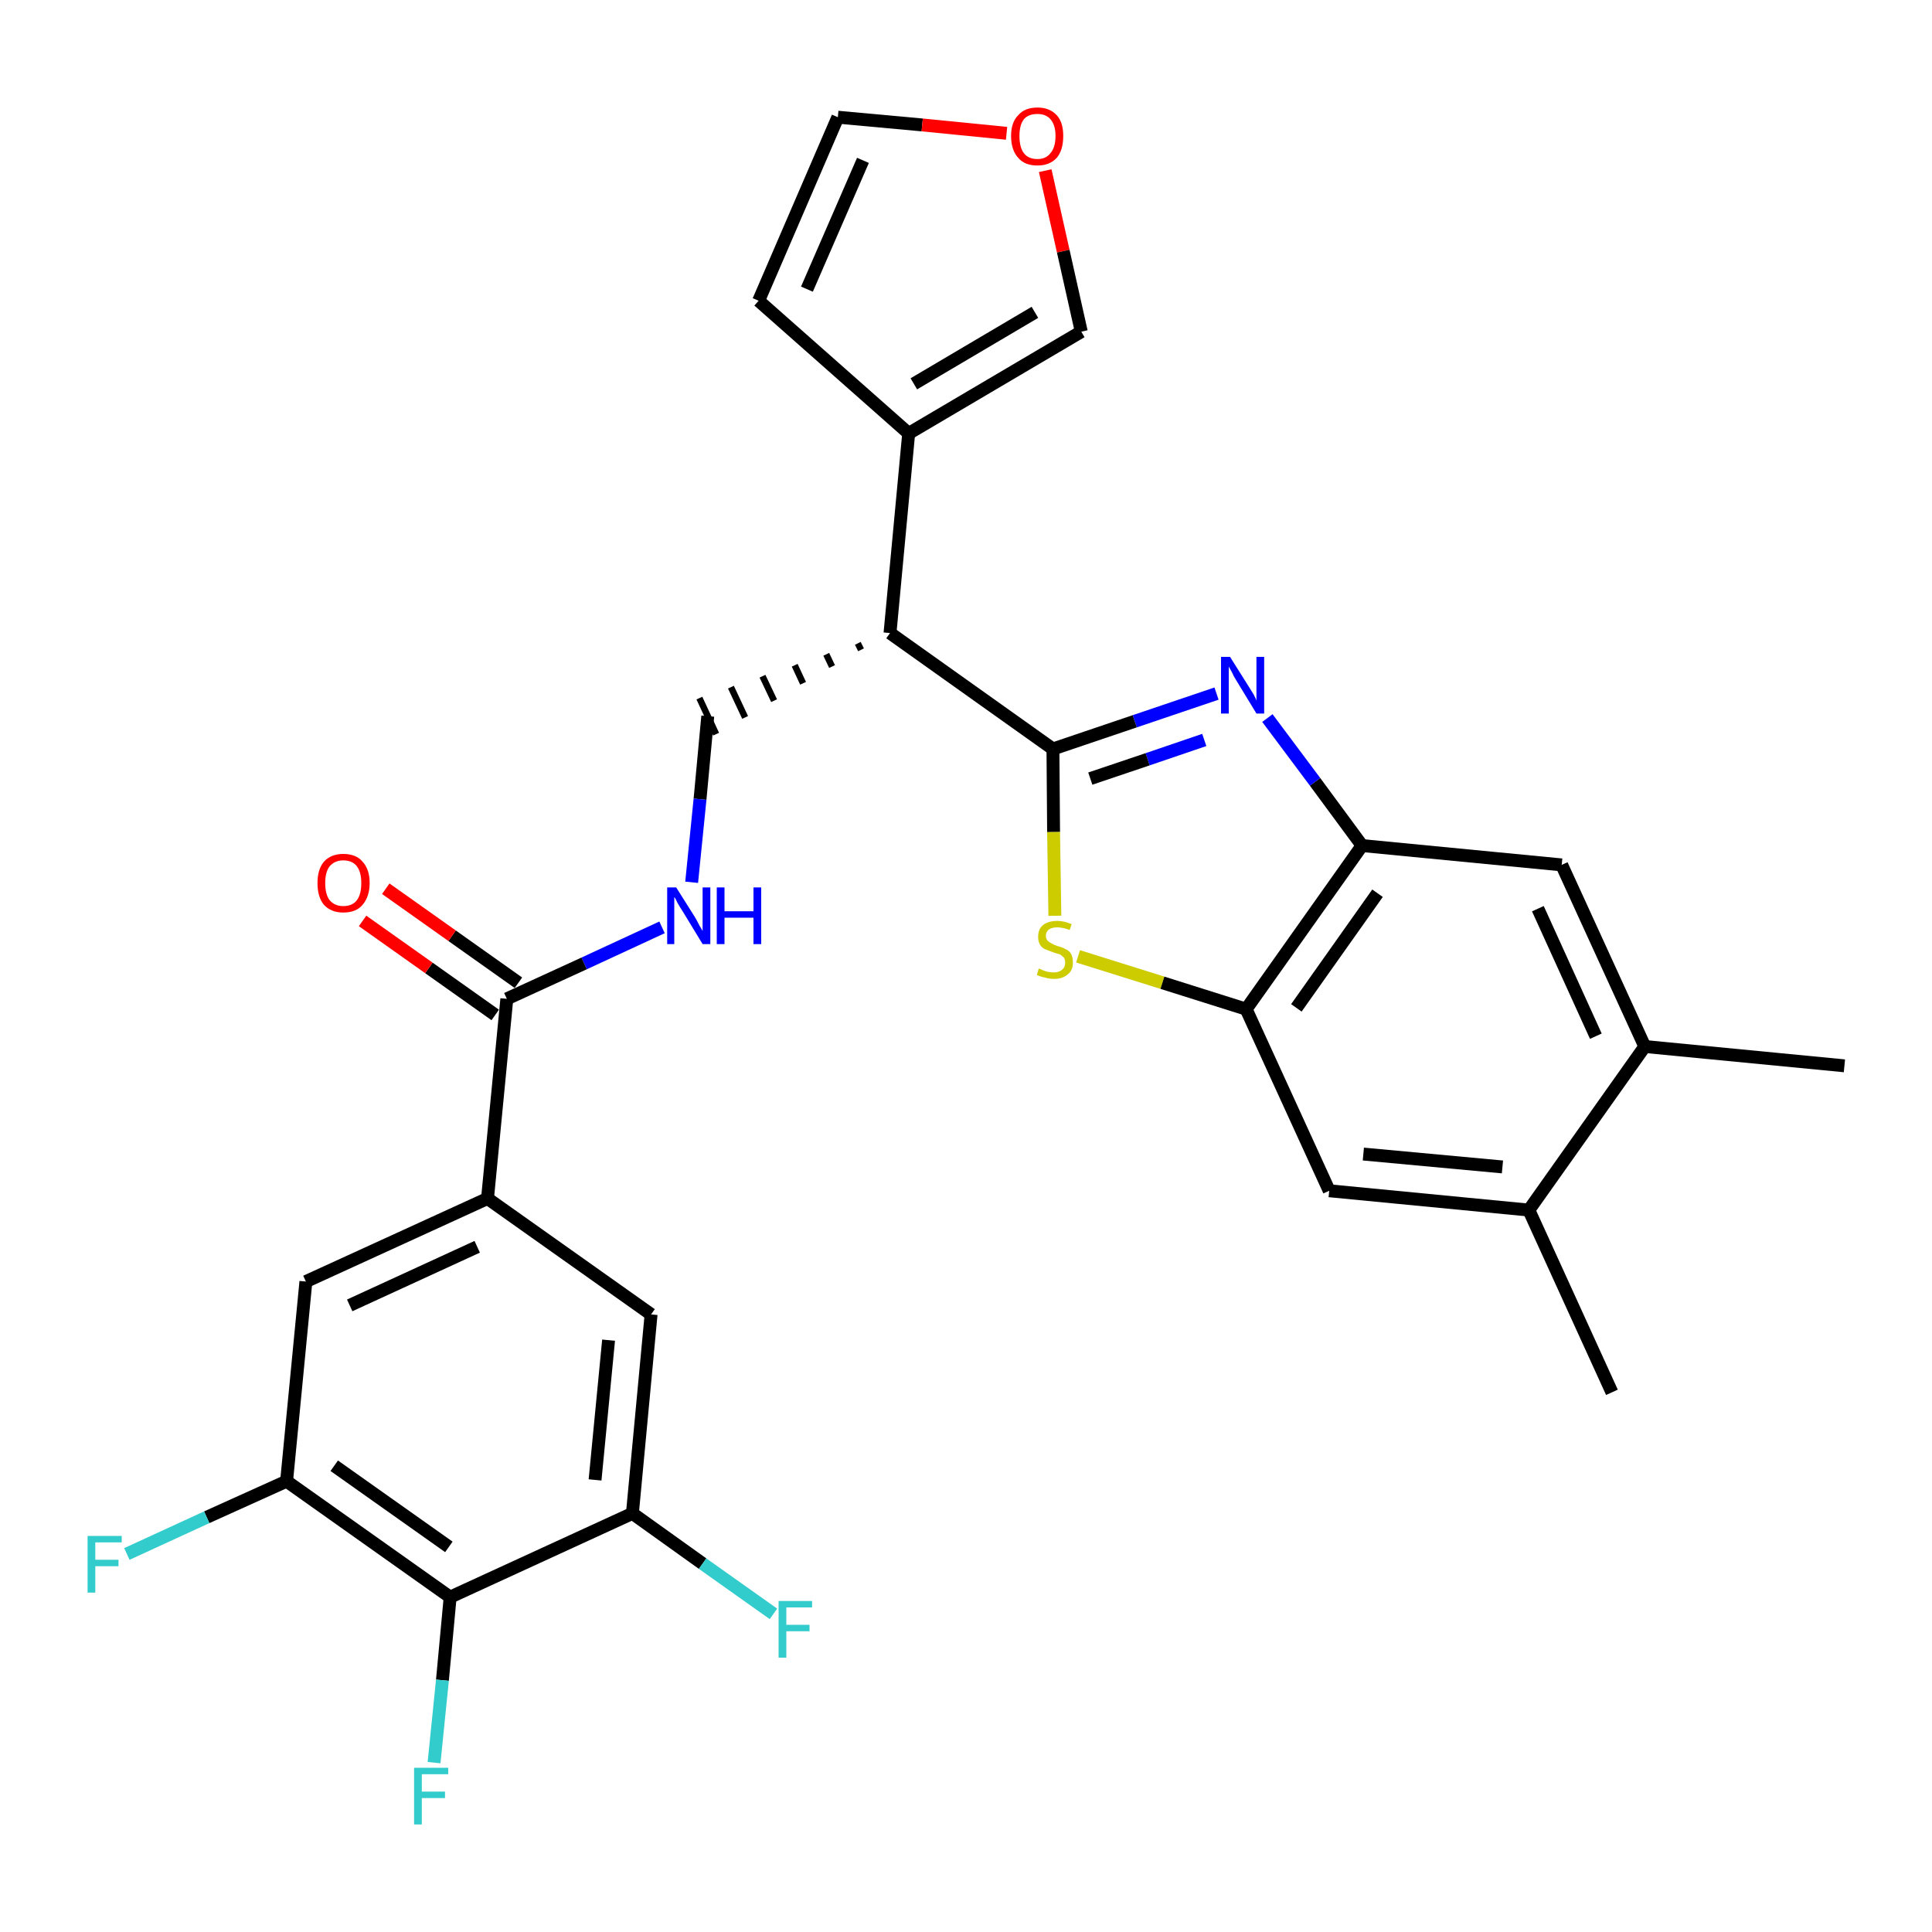 <?xml version='1.0' encoding='iso-8859-1'?>
<svg version='1.1' baseProfile='full'
              xmlns='http://www.w3.org/2000/svg'
                      xmlns:rdkit='http://www.rdkit.org/xml'
                      xmlns:xlink='http://www.w3.org/1999/xlink'
                  xml:space='preserve'
width='300px' height='300px' viewBox='0 0 300 300'>
<!-- END OF HEADER -->
<path class='bond-0 atom-0 atom-1' d='M 286.4,165.5 L 255.4,162.5' style='fill:none;fill-rule:evenodd;stroke:#000000;stroke-width:2.0px;stroke-linecap:butt;stroke-linejoin:miter;stroke-opacity:1' />
<path class='bond-1 atom-1 atom-2' d='M 255.4,162.5 L 242.5,134.3' style='fill:none;fill-rule:evenodd;stroke:#000000;stroke-width:2.0px;stroke-linecap:butt;stroke-linejoin:miter;stroke-opacity:1' />
<path class='bond-1 atom-1 atom-2' d='M 247.8,160.9 L 238.8,141.1' style='fill:none;fill-rule:evenodd;stroke:#000000;stroke-width:2.0px;stroke-linecap:butt;stroke-linejoin:miter;stroke-opacity:1' />
<path class='bond-29 atom-28 atom-1' d='M 237.4,187.9 L 255.4,162.5' style='fill:none;fill-rule:evenodd;stroke:#000000;stroke-width:2.0px;stroke-linecap:butt;stroke-linejoin:miter;stroke-opacity:1' />
<path class='bond-2 atom-2 atom-3' d='M 242.5,134.3 L 211.5,131.3' style='fill:none;fill-rule:evenodd;stroke:#000000;stroke-width:2.0px;stroke-linecap:butt;stroke-linejoin:miter;stroke-opacity:1' />
<path class='bond-3 atom-3 atom-4' d='M 211.5,131.3 L 204.2,121.4' style='fill:none;fill-rule:evenodd;stroke:#000000;stroke-width:2.0px;stroke-linecap:butt;stroke-linejoin:miter;stroke-opacity:1' />
<path class='bond-3 atom-3 atom-4' d='M 204.2,121.4 L 196.8,111.5' style='fill:none;fill-rule:evenodd;stroke:#0000FF;stroke-width:2.0px;stroke-linecap:butt;stroke-linejoin:miter;stroke-opacity:1' />
<path class='bond-30 atom-26 atom-3' d='M 193.5,156.7 L 211.5,131.3' style='fill:none;fill-rule:evenodd;stroke:#000000;stroke-width:2.0px;stroke-linecap:butt;stroke-linejoin:miter;stroke-opacity:1' />
<path class='bond-30 atom-26 atom-3' d='M 201.3,156.5 L 213.9,138.7' style='fill:none;fill-rule:evenodd;stroke:#000000;stroke-width:2.0px;stroke-linecap:butt;stroke-linejoin:miter;stroke-opacity:1' />
<path class='bond-4 atom-4 atom-5' d='M 188.9,107.7 L 176.2,112.0' style='fill:none;fill-rule:evenodd;stroke:#0000FF;stroke-width:2.0px;stroke-linecap:butt;stroke-linejoin:miter;stroke-opacity:1' />
<path class='bond-4 atom-4 atom-5' d='M 176.2,112.0 L 163.5,116.3' style='fill:none;fill-rule:evenodd;stroke:#000000;stroke-width:2.0px;stroke-linecap:butt;stroke-linejoin:miter;stroke-opacity:1' />
<path class='bond-4 atom-4 atom-5' d='M 187.0,114.9 L 178.2,117.9' style='fill:none;fill-rule:evenodd;stroke:#0000FF;stroke-width:2.0px;stroke-linecap:butt;stroke-linejoin:miter;stroke-opacity:1' />
<path class='bond-4 atom-4 atom-5' d='M 178.2,117.9 L 169.3,120.9' style='fill:none;fill-rule:evenodd;stroke:#000000;stroke-width:2.0px;stroke-linecap:butt;stroke-linejoin:miter;stroke-opacity:1' />
<path class='bond-5 atom-5 atom-6' d='M 163.5,116.3 L 138.2,98.3' style='fill:none;fill-rule:evenodd;stroke:#000000;stroke-width:2.0px;stroke-linecap:butt;stroke-linejoin:miter;stroke-opacity:1' />
<path class='bond-24 atom-5 atom-25' d='M 163.5,116.3 L 163.6,129.2' style='fill:none;fill-rule:evenodd;stroke:#000000;stroke-width:2.0px;stroke-linecap:butt;stroke-linejoin:miter;stroke-opacity:1' />
<path class='bond-24 atom-5 atom-25' d='M 163.6,129.2 L 163.8,142.2' style='fill:none;fill-rule:evenodd;stroke:#CCCC00;stroke-width:2.0px;stroke-linecap:butt;stroke-linejoin:miter;stroke-opacity:1' />
<path class='bond-6 atom-6 atom-7' d='M 133.2,99.9 L 133.7,100.9' style='fill:none;fill-rule:evenodd;stroke:#000000;stroke-width:1.0px;stroke-linecap:butt;stroke-linejoin:miter;stroke-opacity:1' />
<path class='bond-6 atom-6 atom-7' d='M 128.3,101.6 L 129.2,103.5' style='fill:none;fill-rule:evenodd;stroke:#000000;stroke-width:1.0px;stroke-linecap:butt;stroke-linejoin:miter;stroke-opacity:1' />
<path class='bond-6 atom-6 atom-7' d='M 123.4,103.3 L 124.7,106.1' style='fill:none;fill-rule:evenodd;stroke:#000000;stroke-width:1.0px;stroke-linecap:butt;stroke-linejoin:miter;stroke-opacity:1' />
<path class='bond-6 atom-6 atom-7' d='M 118.4,105.0 L 120.2,108.8' style='fill:none;fill-rule:evenodd;stroke:#000000;stroke-width:1.0px;stroke-linecap:butt;stroke-linejoin:miter;stroke-opacity:1' />
<path class='bond-6 atom-6 atom-7' d='M 113.5,106.7 L 115.7,111.4' style='fill:none;fill-rule:evenodd;stroke:#000000;stroke-width:1.0px;stroke-linecap:butt;stroke-linejoin:miter;stroke-opacity:1' />
<path class='bond-6 atom-6 atom-7' d='M 108.6,108.4 L 111.2,114.0' style='fill:none;fill-rule:evenodd;stroke:#000000;stroke-width:1.0px;stroke-linecap:butt;stroke-linejoin:miter;stroke-opacity:1' />
<path class='bond-19 atom-6 atom-20' d='M 138.2,98.3 L 141.1,67.3' style='fill:none;fill-rule:evenodd;stroke:#000000;stroke-width:2.0px;stroke-linecap:butt;stroke-linejoin:miter;stroke-opacity:1' />
<path class='bond-7 atom-7 atom-8' d='M 109.9,111.2 L 108.7,124.1' style='fill:none;fill-rule:evenodd;stroke:#000000;stroke-width:2.0px;stroke-linecap:butt;stroke-linejoin:miter;stroke-opacity:1' />
<path class='bond-7 atom-7 atom-8' d='M 108.7,124.1 L 107.4,137.0' style='fill:none;fill-rule:evenodd;stroke:#0000FF;stroke-width:2.0px;stroke-linecap:butt;stroke-linejoin:miter;stroke-opacity:1' />
<path class='bond-8 atom-8 atom-9' d='M 102.8,144.0 L 90.7,149.6' style='fill:none;fill-rule:evenodd;stroke:#0000FF;stroke-width:2.0px;stroke-linecap:butt;stroke-linejoin:miter;stroke-opacity:1' />
<path class='bond-8 atom-8 atom-9' d='M 90.7,149.6 L 78.7,155.1' style='fill:none;fill-rule:evenodd;stroke:#000000;stroke-width:2.0px;stroke-linecap:butt;stroke-linejoin:miter;stroke-opacity:1' />
<path class='bond-9 atom-9 atom-10' d='M 80.5,152.6 L 70.2,145.3' style='fill:none;fill-rule:evenodd;stroke:#000000;stroke-width:2.0px;stroke-linecap:butt;stroke-linejoin:miter;stroke-opacity:1' />
<path class='bond-9 atom-9 atom-10' d='M 70.2,145.3 L 59.9,138.0' style='fill:none;fill-rule:evenodd;stroke:#FF0000;stroke-width:2.0px;stroke-linecap:butt;stroke-linejoin:miter;stroke-opacity:1' />
<path class='bond-9 atom-9 atom-10' d='M 76.9,157.6 L 66.6,150.3' style='fill:none;fill-rule:evenodd;stroke:#000000;stroke-width:2.0px;stroke-linecap:butt;stroke-linejoin:miter;stroke-opacity:1' />
<path class='bond-9 atom-9 atom-10' d='M 66.6,150.3 L 56.3,143.0' style='fill:none;fill-rule:evenodd;stroke:#FF0000;stroke-width:2.0px;stroke-linecap:butt;stroke-linejoin:miter;stroke-opacity:1' />
<path class='bond-10 atom-9 atom-11' d='M 78.7,155.1 L 75.7,186.1' style='fill:none;fill-rule:evenodd;stroke:#000000;stroke-width:2.0px;stroke-linecap:butt;stroke-linejoin:miter;stroke-opacity:1' />
<path class='bond-11 atom-11 atom-12' d='M 75.7,186.1 L 47.5,199.0' style='fill:none;fill-rule:evenodd;stroke:#000000;stroke-width:2.0px;stroke-linecap:butt;stroke-linejoin:miter;stroke-opacity:1' />
<path class='bond-11 atom-11 atom-12' d='M 74.1,193.6 L 54.3,202.7' style='fill:none;fill-rule:evenodd;stroke:#000000;stroke-width:2.0px;stroke-linecap:butt;stroke-linejoin:miter;stroke-opacity:1' />
<path class='bond-31 atom-19 atom-11' d='M 101.1,204.1 L 75.7,186.1' style='fill:none;fill-rule:evenodd;stroke:#000000;stroke-width:2.0px;stroke-linecap:butt;stroke-linejoin:miter;stroke-opacity:1' />
<path class='bond-12 atom-12 atom-13' d='M 47.5,199.0 L 44.5,230.0' style='fill:none;fill-rule:evenodd;stroke:#000000;stroke-width:2.0px;stroke-linecap:butt;stroke-linejoin:miter;stroke-opacity:1' />
<path class='bond-13 atom-13 atom-14' d='M 44.5,230.0 L 32.1,235.6' style='fill:none;fill-rule:evenodd;stroke:#000000;stroke-width:2.0px;stroke-linecap:butt;stroke-linejoin:miter;stroke-opacity:1' />
<path class='bond-13 atom-13 atom-14' d='M 32.1,235.6 L 19.7,241.3' style='fill:none;fill-rule:evenodd;stroke:#33CCCC;stroke-width:2.0px;stroke-linecap:butt;stroke-linejoin:miter;stroke-opacity:1' />
<path class='bond-14 atom-13 atom-15' d='M 44.5,230.0 L 69.9,248.0' style='fill:none;fill-rule:evenodd;stroke:#000000;stroke-width:2.0px;stroke-linecap:butt;stroke-linejoin:miter;stroke-opacity:1' />
<path class='bond-14 atom-13 atom-15' d='M 51.9,227.6 L 69.7,240.2' style='fill:none;fill-rule:evenodd;stroke:#000000;stroke-width:2.0px;stroke-linecap:butt;stroke-linejoin:miter;stroke-opacity:1' />
<path class='bond-15 atom-15 atom-16' d='M 69.9,248.0 L 68.7,260.9' style='fill:none;fill-rule:evenodd;stroke:#000000;stroke-width:2.0px;stroke-linecap:butt;stroke-linejoin:miter;stroke-opacity:1' />
<path class='bond-15 atom-15 atom-16' d='M 68.7,260.9 L 67.4,273.7' style='fill:none;fill-rule:evenodd;stroke:#33CCCC;stroke-width:2.0px;stroke-linecap:butt;stroke-linejoin:miter;stroke-opacity:1' />
<path class='bond-16 atom-15 atom-17' d='M 69.9,248.0 L 98.2,235.0' style='fill:none;fill-rule:evenodd;stroke:#000000;stroke-width:2.0px;stroke-linecap:butt;stroke-linejoin:miter;stroke-opacity:1' />
<path class='bond-17 atom-17 atom-18' d='M 98.2,235.0 L 109.1,242.8' style='fill:none;fill-rule:evenodd;stroke:#000000;stroke-width:2.0px;stroke-linecap:butt;stroke-linejoin:miter;stroke-opacity:1' />
<path class='bond-17 atom-17 atom-18' d='M 109.1,242.8 L 120.1,250.6' style='fill:none;fill-rule:evenodd;stroke:#33CCCC;stroke-width:2.0px;stroke-linecap:butt;stroke-linejoin:miter;stroke-opacity:1' />
<path class='bond-18 atom-17 atom-19' d='M 98.2,235.0 L 101.1,204.1' style='fill:none;fill-rule:evenodd;stroke:#000000;stroke-width:2.0px;stroke-linecap:butt;stroke-linejoin:miter;stroke-opacity:1' />
<path class='bond-18 atom-17 atom-19' d='M 92.4,229.8 L 94.5,208.1' style='fill:none;fill-rule:evenodd;stroke:#000000;stroke-width:2.0px;stroke-linecap:butt;stroke-linejoin:miter;stroke-opacity:1' />
<path class='bond-20 atom-20 atom-21' d='M 141.1,67.3 L 117.8,46.7' style='fill:none;fill-rule:evenodd;stroke:#000000;stroke-width:2.0px;stroke-linecap:butt;stroke-linejoin:miter;stroke-opacity:1' />
<path class='bond-32 atom-24 atom-20' d='M 167.9,51.5 L 141.1,67.3' style='fill:none;fill-rule:evenodd;stroke:#000000;stroke-width:2.0px;stroke-linecap:butt;stroke-linejoin:miter;stroke-opacity:1' />
<path class='bond-32 atom-24 atom-20' d='M 160.7,48.5 L 141.9,59.6' style='fill:none;fill-rule:evenodd;stroke:#000000;stroke-width:2.0px;stroke-linecap:butt;stroke-linejoin:miter;stroke-opacity:1' />
<path class='bond-21 atom-21 atom-22' d='M 117.8,46.7 L 130.1,18.2' style='fill:none;fill-rule:evenodd;stroke:#000000;stroke-width:2.0px;stroke-linecap:butt;stroke-linejoin:miter;stroke-opacity:1' />
<path class='bond-21 atom-21 atom-22' d='M 125.3,44.9 L 134.0,24.9' style='fill:none;fill-rule:evenodd;stroke:#000000;stroke-width:2.0px;stroke-linecap:butt;stroke-linejoin:miter;stroke-opacity:1' />
<path class='bond-22 atom-22 atom-23' d='M 130.1,18.2 L 143.2,19.4' style='fill:none;fill-rule:evenodd;stroke:#000000;stroke-width:2.0px;stroke-linecap:butt;stroke-linejoin:miter;stroke-opacity:1' />
<path class='bond-22 atom-22 atom-23' d='M 143.2,19.4 L 156.3,20.7' style='fill:none;fill-rule:evenodd;stroke:#FF0000;stroke-width:2.0px;stroke-linecap:butt;stroke-linejoin:miter;stroke-opacity:1' />
<path class='bond-23 atom-23 atom-24' d='M 162.3,26.5 L 165.1,39.0' style='fill:none;fill-rule:evenodd;stroke:#FF0000;stroke-width:2.0px;stroke-linecap:butt;stroke-linejoin:miter;stroke-opacity:1' />
<path class='bond-23 atom-23 atom-24' d='M 165.1,39.0 L 167.9,51.5' style='fill:none;fill-rule:evenodd;stroke:#000000;stroke-width:2.0px;stroke-linecap:butt;stroke-linejoin:miter;stroke-opacity:1' />
<path class='bond-25 atom-25 atom-26' d='M 167.4,148.5 L 180.5,152.6' style='fill:none;fill-rule:evenodd;stroke:#CCCC00;stroke-width:2.0px;stroke-linecap:butt;stroke-linejoin:miter;stroke-opacity:1' />
<path class='bond-25 atom-25 atom-26' d='M 180.5,152.6 L 193.5,156.7' style='fill:none;fill-rule:evenodd;stroke:#000000;stroke-width:2.0px;stroke-linecap:butt;stroke-linejoin:miter;stroke-opacity:1' />
<path class='bond-26 atom-26 atom-27' d='M 193.5,156.7 L 206.4,184.9' style='fill:none;fill-rule:evenodd;stroke:#000000;stroke-width:2.0px;stroke-linecap:butt;stroke-linejoin:miter;stroke-opacity:1' />
<path class='bond-27 atom-27 atom-28' d='M 206.4,184.9 L 237.4,187.9' style='fill:none;fill-rule:evenodd;stroke:#000000;stroke-width:2.0px;stroke-linecap:butt;stroke-linejoin:miter;stroke-opacity:1' />
<path class='bond-27 atom-27 atom-28' d='M 211.7,179.2 L 233.3,181.2' style='fill:none;fill-rule:evenodd;stroke:#000000;stroke-width:2.0px;stroke-linecap:butt;stroke-linejoin:miter;stroke-opacity:1' />
<path class='bond-28 atom-28 atom-29' d='M 237.4,187.9 L 250.3,216.2' style='fill:none;fill-rule:evenodd;stroke:#000000;stroke-width:2.0px;stroke-linecap:butt;stroke-linejoin:miter;stroke-opacity:1' />
<path  class='atom-4' d='M 191.0 102.0
L 193.9 106.6
Q 194.2 107.1, 194.7 107.9
Q 195.1 108.7, 195.1 108.8
L 195.1 102.0
L 196.3 102.0
L 196.3 110.8
L 195.1 110.8
L 192.0 105.7
Q 191.6 105.1, 191.3 104.4
Q 190.9 103.7, 190.8 103.5
L 190.8 110.8
L 189.6 110.8
L 189.6 102.0
L 191.0 102.0
' fill='#0000FF'/>
<path  class='atom-8' d='M 105.0 137.8
L 107.9 142.4
Q 108.2 142.9, 108.6 143.7
Q 109.1 144.5, 109.1 144.6
L 109.1 137.8
L 110.3 137.8
L 110.3 146.6
L 109.1 146.6
L 106.0 141.5
Q 105.6 140.9, 105.2 140.2
Q 104.9 139.5, 104.7 139.3
L 104.7 146.6
L 103.6 146.6
L 103.6 137.8
L 105.0 137.8
' fill='#0000FF'/>
<path  class='atom-8' d='M 111.3 137.8
L 112.5 137.8
L 112.5 141.5
L 117.0 141.5
L 117.0 137.8
L 118.2 137.8
L 118.2 146.6
L 117.0 146.6
L 117.0 142.5
L 112.5 142.5
L 112.5 146.6
L 111.3 146.6
L 111.3 137.8
' fill='#0000FF'/>
<path  class='atom-10' d='M 49.3 137.1
Q 49.3 135.0, 50.3 133.8
Q 51.4 132.6, 53.3 132.6
Q 55.3 132.6, 56.3 133.8
Q 57.4 135.0, 57.4 137.1
Q 57.4 139.2, 56.3 140.5
Q 55.3 141.7, 53.3 141.7
Q 51.4 141.7, 50.3 140.5
Q 49.3 139.3, 49.3 137.1
M 53.3 140.7
Q 54.7 140.7, 55.4 139.8
Q 56.1 138.9, 56.1 137.1
Q 56.1 135.4, 55.4 134.5
Q 54.7 133.6, 53.3 133.6
Q 52.0 133.6, 51.2 134.5
Q 50.5 135.4, 50.5 137.1
Q 50.5 138.9, 51.2 139.8
Q 52.0 140.7, 53.3 140.7
' fill='#FF0000'/>
<path  class='atom-14' d='M 13.6 238.5
L 18.9 238.5
L 18.9 239.5
L 14.8 239.5
L 14.8 242.2
L 18.4 242.2
L 18.4 243.2
L 14.8 243.2
L 14.8 247.3
L 13.6 247.3
L 13.6 238.5
' fill='#33CCCC'/>
<path  class='atom-16' d='M 64.3 274.5
L 69.6 274.5
L 69.6 275.5
L 65.5 275.5
L 65.5 278.2
L 69.1 278.2
L 69.1 279.2
L 65.5 279.2
L 65.5 283.3
L 64.3 283.3
L 64.3 274.5
' fill='#33CCCC'/>
<path  class='atom-18' d='M 120.9 248.6
L 126.1 248.6
L 126.1 249.6
L 122.1 249.6
L 122.1 252.3
L 125.7 252.3
L 125.7 253.3
L 122.1 253.3
L 122.1 257.4
L 120.9 257.4
L 120.9 248.6
' fill='#33CCCC'/>
<path  class='atom-23' d='M 157.0 21.1
Q 157.0 19.0, 158.1 17.9
Q 159.1 16.7, 161.1 16.7
Q 163.0 16.7, 164.1 17.9
Q 165.1 19.0, 165.1 21.1
Q 165.1 23.3, 164.1 24.5
Q 163.0 25.7, 161.1 25.7
Q 159.1 25.7, 158.1 24.5
Q 157.0 23.3, 157.0 21.1
M 161.1 24.7
Q 162.4 24.7, 163.1 23.8
Q 163.9 22.9, 163.9 21.1
Q 163.9 19.4, 163.1 18.5
Q 162.4 17.7, 161.1 17.7
Q 159.7 17.7, 159.0 18.5
Q 158.3 19.4, 158.3 21.1
Q 158.3 22.9, 159.0 23.8
Q 159.7 24.7, 161.1 24.7
' fill='#FF0000'/>
<path  class='atom-25' d='M 161.3 150.4
Q 161.4 150.4, 161.8 150.6
Q 162.2 150.8, 162.7 150.9
Q 163.2 151.0, 163.6 151.0
Q 164.4 151.0, 164.9 150.6
Q 165.4 150.2, 165.4 149.5
Q 165.4 149.0, 165.2 148.7
Q 164.9 148.4, 164.6 148.2
Q 164.2 148.1, 163.6 147.9
Q 162.8 147.6, 162.3 147.4
Q 161.8 147.2, 161.5 146.7
Q 161.2 146.2, 161.2 145.5
Q 161.2 144.3, 161.9 143.7
Q 162.7 143.0, 164.2 143.0
Q 165.2 143.0, 166.4 143.5
L 166.1 144.4
Q 165.0 144.0, 164.2 144.0
Q 163.4 144.0, 162.9 144.3
Q 162.4 144.7, 162.4 145.3
Q 162.4 145.8, 162.7 146.1
Q 162.9 146.3, 163.3 146.5
Q 163.6 146.7, 164.2 146.9
Q 165.0 147.1, 165.5 147.4
Q 166.0 147.6, 166.3 148.1
Q 166.6 148.6, 166.6 149.5
Q 166.6 150.7, 165.8 151.3
Q 165.0 152.0, 163.7 152.0
Q 162.9 152.0, 162.3 151.8
Q 161.7 151.7, 161.0 151.4
L 161.3 150.4
' fill='#CCCC00'/>
</svg>
